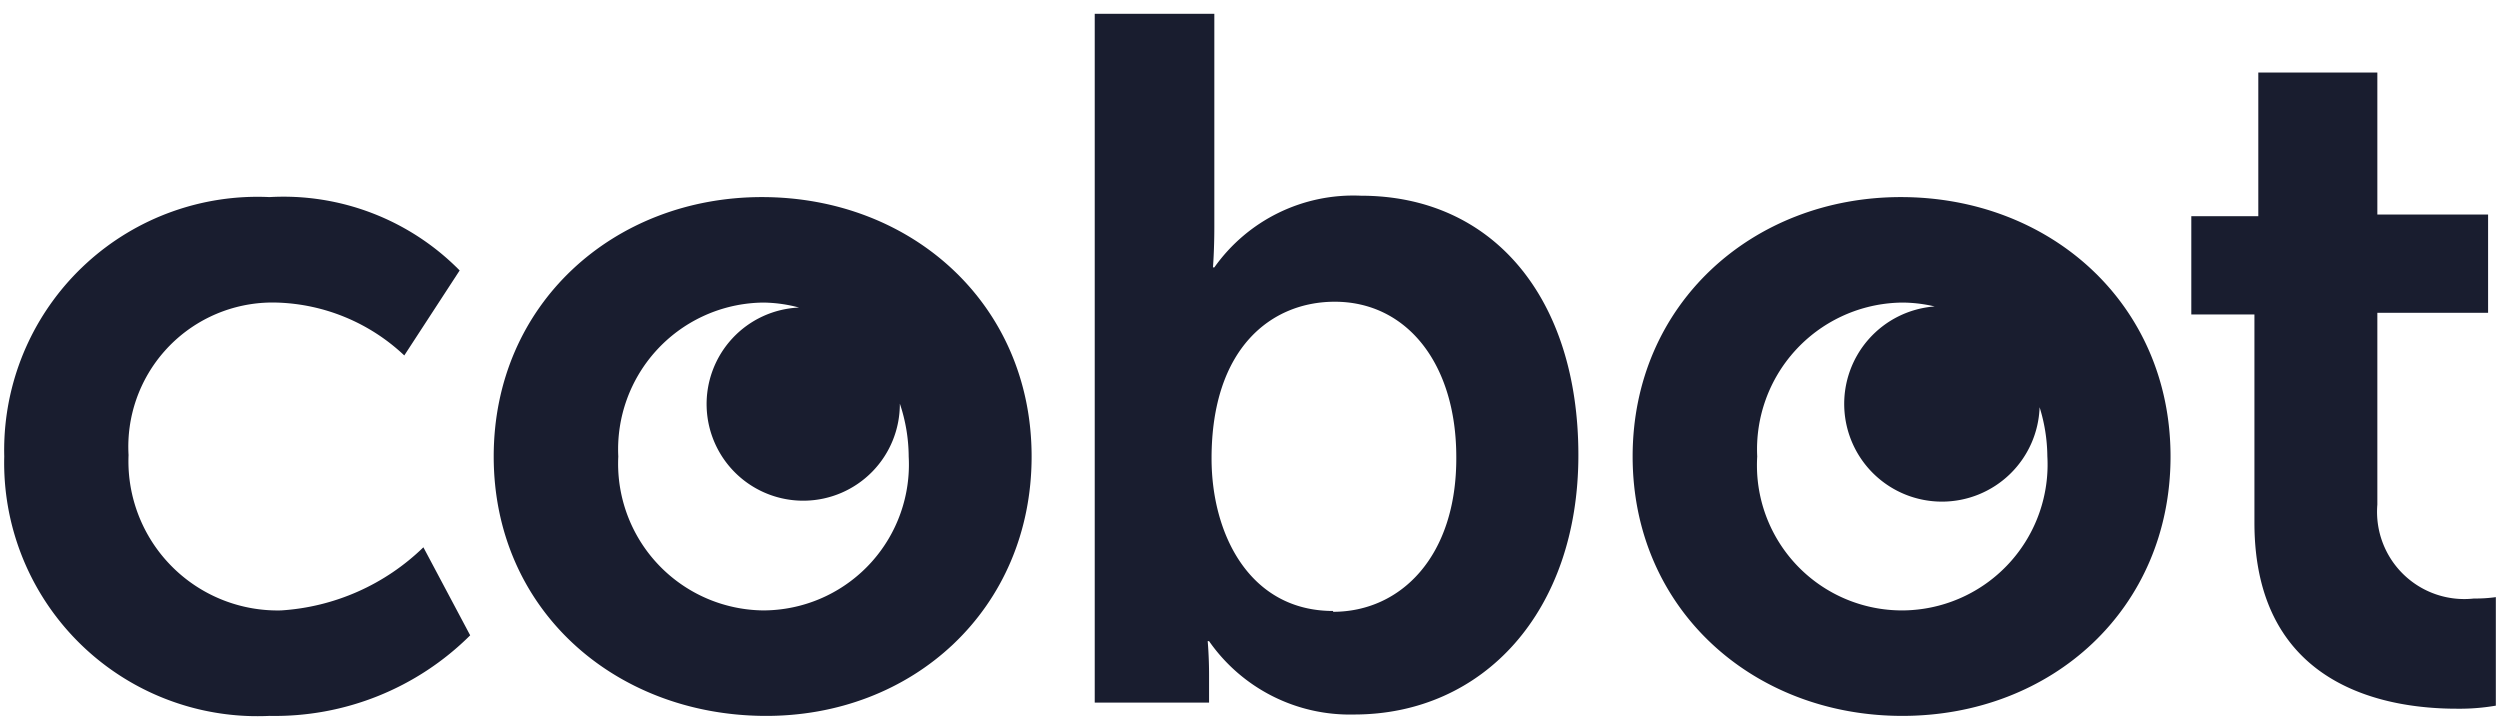 <svg xmlns="http://www.w3.org/2000/svg" viewBox="0 206.4 600 174" style="max-height: 174px" width="600" height="174"><g fill="#191d2f"><path d="m67.462 352.9a35.812 35.812 0 0 1 -36.63-34.975q-.026-1.149.021-2.299a34.616 34.616 0 0 1 32.55-36.565q1.496-.087 2.996-.044a46.509 46.509 0 0 1 30.63 12.69l13.289-20.398a59.333 59.333 0 0 0 -45.646-17.607 60.795 60.795 0 0 0 -63.603 57.85q-.104 2.201-.049 4.406a60.795 60.795 0 0 0 59.246 62.305q2.203.055 4.406-.049a66.442 66.442 0 0 0 48.171-19.334l-11.229-21.129a53.885 53.885 0 0 1 -34.151 15.149z"/><path d="m182.872 253.702c-35.547 0-64.382 25.647-64.382 62.256s28.836 61.924 64.715 62.257 64.383-25.647 64.383-62.256-28.836-62.256-64.715-62.256zm.332 99.198a35.214 35.214 0 0 1 -34.856-35.569q.007-.687.041-1.373a35.214 35.214 0 0 1 33.443-36.901q.686-.034 1.373-.041a34.482 34.482 0 0 1 8.571 1.196 23.188 23.188 0 1 0 24.185 23.055 40.464 40.464 0 0 1 2.126 12.69 35.015 35.015 0 0 1 -33.035 36.889q-.922.051-1.847.053z"/><path d="m326.587 253.37a40.862 40.862 0 0 0 -35.148 17.209h-.332s.332-3.854.332-9.834v-51.028h-28.703v165.308h27.441v-6.644c0-4.585-.332-8.106-.332-8.106h.332a41.194 41.194 0 0 0 34.816 17.607c30.962 0 53.818-24.65 53.818-62.256s-20.398-62.256-52.224-62.256zm-6.644 99.663c-19.933 0-29.168-18.272-29.168-36.61 0-26.577 14.418-37.606 29.567-37.606 17.209 0 29.168 14.75 29.168 37.274.133 23.786-13.288 37.141-29.567 37.141z"/><path d="m456.216 253.702c-35.547 0-64.383 25.647-64.383 62.256s28.836 62.257 64.715 62.257 64.382-25.647 64.382-62.256-28.836-62.256-64.714-62.256zm.332 99.198a34.816 34.816 0 0 1 -34.881-34.75q-.002-1.096.065-2.191a35.214 35.214 0 0 1 33.443-36.901q.686-.034 1.373-.041a34.679 34.679 0 0 1 7.774.93 23.454 23.454 0 1 0 25.182 24.185 40.599 40.599 0 0 1 1.86 11.76 35.015 35.015 0 0 1 -32.965 36.952q-.924.053-1.851.056z"/><path d="m593.751 350.043a20.93 20.93 0 0 1 -23.188-22.524v-46.044h26.577v-23.587h-26.577v-34.085h-28.57v34.484h-16.079v23.587h15.149v49.965c0 39.865 32.357 44.649 48.569 44.649a51.301 51.301 0 0 0 9.368-.731v-26.045a35.469 35.469 0 0 1 -5.249.332z"/></g></svg>